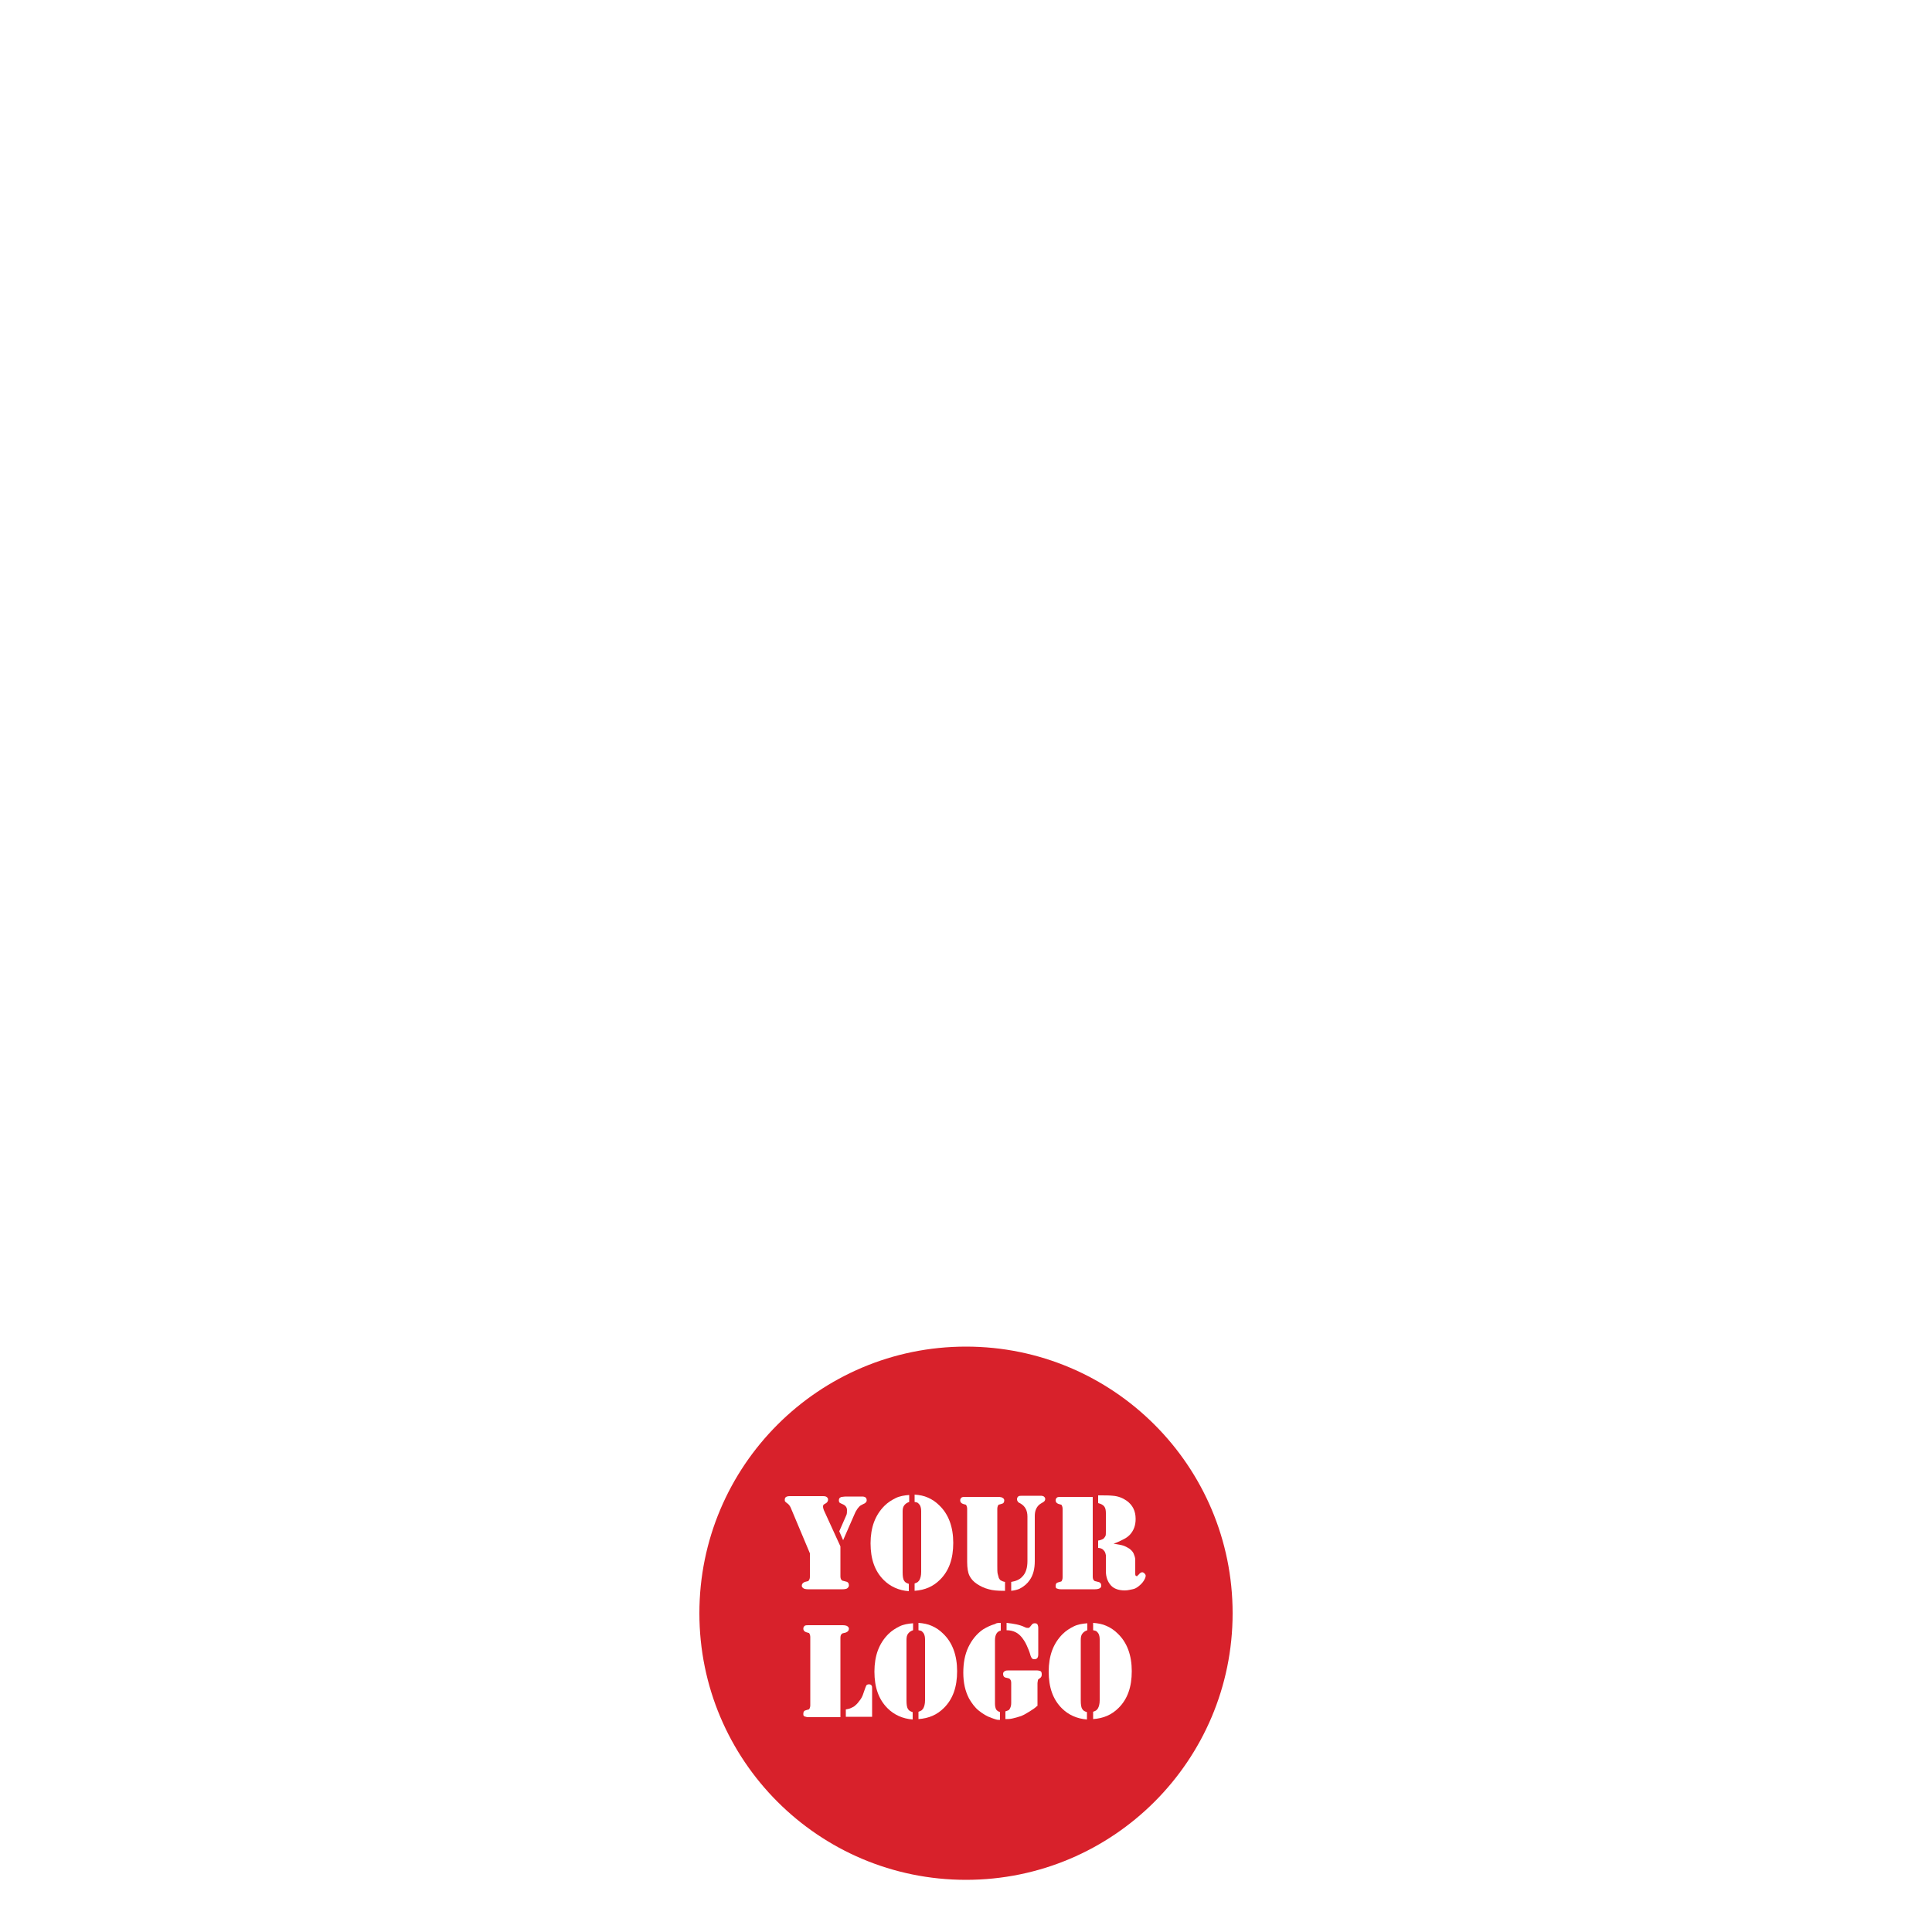 <svg version="1.1" id="cust-loader2" xmlns="http://www.w3.org/2000/svg" xmlns:xlink="http://www.w3.org/1999/xlink" x="0px"
	 y="0px" viewBox="0 0 500 500" enable-background="new 0 0 500 500" xml:space="preserve">
<filter id="filter" x="-20%" y="-20%" width="140%" height="140%" filterUnits="objectBoundingBox" primitiveUnits="userSpaceOnUse" color-interpolation-filters="linearRGB">
	<feDropShadow stdDeviation="0 0" in="SourceGraphic" dx="4" dy="4" flood-color="#000000" flood-opacity="0.6" x="0%" y="0%" width="100%" height="100%" result="dropShadow"/>
</filter>
<rect id="bg" fill="#FFFFFF" width="500" height="500"/>
<ellipse id="portal" opacity="0.2" fill="#000000" stroke="none" cx="250" cy="447.5" rx="69" ry="9"/>
<g id="logo-group">
		<g id="logo">
			<circle id="bg-logo" fill="#D8212B" cx="250" cy="117.5" r="69"/>
			<g id="your-logo" fill="#FFFFFF" filter="url(#filter)">
				<path d="M217.5,100.2v7.7c0,0.5,0.1,0.8,0.3,1c0.1,0.1,0.2,0.2,0.3,0.2s0.4,0.1,0.8,0.2c0.6,0.1,0.8,0.5,0.8,1
					c0,0.3-0.2,0.6-0.5,0.8c-0.2,0.1-0.6,0.2-1.1,0.2h-0.6h-7.8h-0.6c-0.5,0-0.9-0.1-1.1-0.2c-0.3-0.2-0.5-0.4-0.5-0.7
					c0-0.5,0.3-0.8,0.8-1c0.5-0.1,0.7-0.2,0.8-0.2s0.2-0.1,0.2-0.2c0.2-0.2,0.3-0.5,0.3-1V102l-5-11.9c-0.2-0.4-0.5-0.8-0.8-1
					c-0.3-0.2-0.5-0.4-0.6-0.5s-0.1-0.3-0.1-0.5c0-0.6,0.4-0.9,1.3-0.9h8.6c0.5,0,0.8,0.1,0.9,0.2c0.3,0.2,0.4,0.4,0.4,0.7
					c0,0.4-0.2,0.7-0.5,0.9l-0.5,0.3c-0.2,0.1-0.3,0.3-0.3,0.6c0,0.3,0.1,0.6,0.2,0.9L217.5,100.2z M218.2,98.6l-1-2.3l1.8-4.1
					c0.2-0.4,0.2-0.8,0.2-1.4c0-0.7-0.4-1.2-1.1-1.5c-0.4-0.2-0.7-0.3-0.8-0.4s-0.2-0.3-0.2-0.6c0-0.3,0.1-0.6,0.3-0.7
					c0.1-0.1,0.3-0.2,0.5-0.2s0.5-0.1,0.9-0.1h4.3c0.8,0,1.2,0.3,1.2,1c0,0.2-0.1,0.4-0.2,0.5s-0.3,0.3-0.6,0.4
					c-0.6,0.3-1,0.5-1.2,0.8c-0.4,0.4-0.6,0.8-0.9,1.3l-0.4,0.9L218.2,98.6z"/>
				<path d="M235.3,88.7c-0.6,0.2-1,0.5-1.3,0.9s-0.4,0.9-0.4,1.6v15.7c0,1,0.1,1.8,0.4,2.2c0.2,0.4,0.6,0.6,1.2,0.8
					v1.9c-2.6-0.2-4.8-1.2-6.5-2.9c-2.3-2.3-3.4-5.4-3.4-9.5c0-2,0.3-3.9,0.9-5.5s1.5-3,2.7-4.2c0.9-0.9,1.9-1.5,2.9-2
					s2.2-0.7,3.5-0.8V88.7z M236.7,88.7v-1.9c1.3,0.1,2.4,0.3,3.5,0.8s2,1.1,2.9,2c2.4,2.3,3.6,5.6,3.6,9.7c0,4.1-1.1,7.2-3.4,9.5
					c-1.8,1.8-3.9,2.7-6.6,2.9v-1.9c0.3-0.1,0.5-0.2,0.7-0.3s0.3-0.3,0.5-0.5c0.3-0.5,0.5-1.2,0.5-2.2V91.1c0-0.6-0.1-1.1-0.3-1.5
					c-0.1-0.2-0.3-0.4-0.5-0.6S237.1,88.8,236.7,88.7z"/>
				<path d="M250.3,104.2V90.5c0-0.4-0.1-0.7-0.2-0.9c-0.1-0.1-0.1-0.2-0.2-0.2s-0.3-0.1-0.7-0.2
					c-0.5-0.2-0.7-0.5-0.7-0.9c0-0.3,0.1-0.5,0.3-0.7s0.6-0.2,1-0.2h0.5h7.8h0.5l0.6,0.1c0.2,0.1,0.4,0.2,0.5,0.3s0.2,0.3,0.2,0.5
					c0,0.5-0.2,0.8-0.7,0.9c-0.4,0.1-0.6,0.2-0.7,0.2s-0.1,0.1-0.2,0.2c-0.1,0.2-0.2,0.5-0.2,0.9v14.7c0,1,0,1.7,0.1,2.1
					s0.2,0.7,0.3,1.1c0.2,0.3,0.3,0.5,0.5,0.6s0.5,0.3,1.1,0.4v2.3h-0.4c-1.5,0-2.8-0.1-3.8-0.4c-1.2-0.3-2.2-0.8-3.1-1.4
					s-1.5-1.3-1.9-2.1C250.5,107,250.3,105.8,250.3,104.2z M261.7,111.7v-2.3c1.2-0.2,2.2-0.6,2.9-1.4c0.9-0.9,1.3-2.3,1.3-4V92.5
					c0-1.6-0.6-2.7-1.8-3.4c-0.4-0.2-0.6-0.3-0.7-0.5s-0.2-0.3-0.2-0.6c0-0.3,0.1-0.5,0.3-0.7s0.6-0.2,1.1-0.2h4.3c0.4,0,0.6,0,0.7,0
					s0.2,0.1,0.4,0.1c0.3,0.2,0.5,0.4,0.5,0.7c0,0.3-0.1,0.5-0.3,0.7c-0.1,0.1-0.3,0.2-0.8,0.5c-0.5,0.3-0.9,0.7-1.2,1.3
					s-0.4,1.2-0.4,2V104c0,2-0.4,3.6-1.3,4.9c-0.6,0.9-1.5,1.7-2.7,2.3C263.3,111.4,262.6,111.6,261.7,111.7z"/>
				<path d="M282.8,87.3v20.7c0,0.5,0.1,0.8,0.3,1c0.1,0.1,0.2,0.2,0.3,0.2s0.4,0.1,0.8,0.2c0.6,0.1,0.8,0.5,0.8,1
					c0,0.3-0.2,0.6-0.5,0.7c-0.2,0.1-0.6,0.2-1.1,0.2h-0.6H275h-0.5c-0.4,0-0.7-0.1-1-0.2s-0.3-0.4-0.3-0.7c0-0.5,0.2-0.8,0.7-0.9
					c0.4-0.1,0.6-0.2,0.7-0.2s0.1-0.1,0.2-0.2c0.1-0.2,0.2-0.5,0.2-0.9V90.5c0-0.4-0.1-0.7-0.2-0.9c-0.1-0.1-0.1-0.2-0.2-0.2
					s-0.3-0.1-0.7-0.2c-0.5-0.2-0.7-0.5-0.7-0.9c0-0.3,0.1-0.5,0.3-0.7s0.6-0.2,1-0.2h0.5H282.8z M288.2,99.5c1.1,0.2,1.9,0.3,2.5,0.5
					s1.1,0.5,1.6,0.8c0.5,0.4,0.9,0.8,1.1,1.3s0.4,1,0.4,1.6v3.6c0,0.4,0.1,0.6,0.4,0.6c0.1,0,0.2,0,0.2-0.1s0.2-0.2,0.3-0.3
					c0.3-0.4,0.6-0.6,0.9-0.6c0.2,0,0.4,0.1,0.6,0.3s0.3,0.4,0.3,0.6c0,0.4-0.2,0.8-0.5,1.3s-0.8,1-1.3,1.4c-0.5,0.4-1,0.7-1.6,0.8
					s-1.2,0.3-2,0.3c-1.5,0-2.8-0.4-3.6-1.3s-1.3-2.1-1.3-3.7v-3c0-0.7,0-1,0-1.1c-0.1-0.5-0.2-0.9-0.5-1.2c-0.3-0.4-0.8-0.7-1.5-0.7
					v-1.9c0.6-0.1,1.1-0.3,1.4-0.5c0.2-0.2,0.4-0.5,0.5-0.7s0.1-0.7,0.1-1.2v-4.7c0-0.7-0.1-1.3-0.4-1.7s-0.8-0.7-1.6-0.9v-2h0.5
					c1.3,0,2.4,0,3.3,0.1c1.4,0.1,2.6,0.6,3.6,1.3c1.5,1.1,2.3,2.6,2.3,4.7c0,1.7-0.5,3-1.5,4.1c-0.4,0.4-0.9,0.8-1.5,1.1
					S289.4,99.1,288.2,99.5z"/>
				<path d="M217.5,144.4h-7.8h-0.5c-0.4,0-0.7-0.1-1-0.2s-0.3-0.4-0.3-0.7c0-0.5,0.2-0.8,0.7-0.9
					c0.4-0.1,0.6-0.2,0.7-0.2s0.1-0.1,0.2-0.2c0.1-0.2,0.2-0.5,0.2-0.9v-17.6c0-0.4-0.1-0.7-0.2-0.9c-0.1-0.1-0.1-0.2-0.2-0.2
					s-0.3-0.1-0.7-0.2c-0.5-0.2-0.7-0.5-0.7-0.9c0-0.3,0.1-0.5,0.3-0.7s0.6-0.2,1-0.2h0.5h7.8h0.6c0.5,0,0.9,0.1,1.1,0.2
					c0.3,0.2,0.5,0.4,0.5,0.7c0,0.5-0.3,0.8-0.8,1c-0.5,0.1-0.7,0.2-0.8,0.2s-0.2,0.1-0.3,0.2c-0.2,0.2-0.3,0.5-0.3,1V144.4z
					 M218.9,144.4v-2c0.6-0.1,1-0.2,1.4-0.4s0.7-0.3,1-0.6c0.5-0.4,0.9-0.9,1.4-1.6s0.7-1.4,1-2.3c0.2-0.6,0.4-1.1,0.5-1.3
					s0.4-0.3,0.7-0.3c0.3,0,0.6,0.1,0.7,0.4c0.1,0.1,0.1,0.4,0.1,0.8v7.2H218.9z"/>
				<path d="M236.3,121.9c-0.6,0.2-1,0.5-1.3,0.9s-0.4,0.9-0.4,1.6v15.7c0,1,0.1,1.8,0.4,2.2c0.2,0.4,0.6,0.6,1.2,0.8
					v1.9c-2.6-0.2-4.8-1.2-6.5-2.9c-2.3-2.3-3.4-5.4-3.4-9.5c0-2,0.3-3.9,0.9-5.5s1.5-3,2.7-4.2c0.9-0.9,1.9-1.5,2.9-2
					s2.2-0.7,3.5-0.8V121.9z M237.7,121.9V120c1.3,0.1,2.4,0.3,3.5,0.8s2,1.1,2.9,2c2.4,2.3,3.6,5.6,3.6,9.7c0,4.1-1.1,7.2-3.4,9.5
					c-1.8,1.8-3.9,2.7-6.6,2.9V143c0.3-0.1,0.5-0.2,0.7-0.3s0.3-0.3,0.5-0.5c0.3-0.5,0.5-1.2,0.5-2.2v-15.7c0-0.6-0.1-1.1-0.3-1.5
					c-0.1-0.2-0.3-0.4-0.5-0.6S238.1,122,237.7,121.9z"/>
				<path d="M259,120v2c-1,0.2-1.5,1.1-1.5,2.5v16.4c0,0.6,0.1,1.1,0.3,1.5c0.2,0.3,0.5,0.5,1,0.7v2
					c-0.4,0-0.7,0-1-0.1s-0.7-0.2-1.2-0.4c-1.2-0.4-2.3-1.1-3.3-1.9s-1.8-1.9-2.5-3.1c-1-1.9-1.5-4.1-1.5-6.7c0-2.5,0.4-4.7,1.3-6.6
					s2.2-3.5,3.8-4.6c1-0.6,2-1.1,3.1-1.4C257.9,120,258.4,120,259,120z M268.4,141.5c-0.5,0.5-1.1,0.9-1.9,1.4s-1.5,0.9-2.2,1.2
					c-0.6,0.2-1.3,0.4-2.1,0.6s-1.4,0.2-2,0.2v-2c0.3-0.1,0.6-0.2,0.8-0.3s0.3-0.3,0.4-0.5c0.2-0.4,0.3-0.8,0.3-1.4v-5.1
					c0-0.5-0.1-0.8-0.3-1c-0.1-0.1-0.2-0.2-0.2-0.2s-0.4-0.1-0.8-0.2c-0.6-0.1-0.8-0.5-0.8-1c0-0.3,0.1-0.5,0.4-0.7s0.7-0.2,1.2-0.2
					h0.6h6.4c0.5,0,0.9,0.1,1.1,0.2s0.3,0.4,0.3,0.8c0,0.2,0,0.4-0.1,0.6s-0.2,0.3-0.5,0.5s-0.4,0.3-0.4,0.5s-0.1,0.4-0.1,0.8V141.5z
					 M260.5,121.9V120c1.9,0.2,3.5,0.5,4.7,1.1c0.4,0.2,0.6,0.2,0.8,0.2c0.2,0,0.3,0,0.4-0.1s0.3-0.3,0.6-0.7c0.2-0.3,0.5-0.4,0.8-0.4
					c0.3,0,0.6,0.1,0.7,0.3s0.2,0.5,0.2,0.9v6.8c0,0.9-0.3,1.3-1,1.3c-0.3,0-0.6-0.1-0.7-0.3s-0.3-0.5-0.4-1c-0.2-0.7-0.5-1.4-0.9-2.3
					s-0.9-1.6-1.3-2.1c-0.5-0.6-1-1-1.6-1.3S261.4,121.9,260.5,121.9z"/>
				<path d="M281.4,121.9c-0.6,0.2-1,0.5-1.3,0.9s-0.4,0.9-0.4,1.6v15.7c0,1,0.1,1.8,0.4,2.2c0.2,0.4,0.6,0.6,1.2,0.8
					v1.9c-2.6-0.2-4.8-1.2-6.5-2.9c-2.3-2.3-3.4-5.4-3.4-9.5c0-2,0.3-3.9,0.9-5.5s1.5-3,2.7-4.2c0.9-0.9,1.9-1.5,2.9-2
					s2.2-0.7,3.5-0.8V121.9z M282.9,121.9V120c1.3,0.1,2.4,0.3,3.5,0.8s2,1.1,2.9,2c2.4,2.3,3.6,5.6,3.6,9.7c0,4.1-1.1,7.2-3.4,9.5
					c-1.8,1.8-3.9,2.7-6.6,2.9V143c0.3-0.1,0.5-0.2,0.7-0.3s0.3-0.3,0.5-0.5c0.3-0.5,0.5-1.2,0.5-2.2v-15.7c0-0.6-0.1-1.1-0.3-1.5
					c-0.1-0.2-0.3-0.4-0.5-0.6S283.2,122,282.9,121.9z"/>
			</g>
		</g>
</g>
<style>
	#logo {
		transform-origin: 250px 117.5px;
		transform: rotate(-180deg);
		animation: rotateLogo 2s linear 0s infinite;
	}

	#logo-group {
		transform: translate(0px, 300px);
		animation: moveLogo 1s cubic-bezier(0.215, 0.61, 0.355, 1) 0s infinite alternate;
	}

	#portal {
		transform-origin: 250px 447.5px;
		transform: scale(0, 0);
		animation: scalePortal 1s cubic-bezier(0.215, 0.61, 0.355, 1) 0s infinite alternate;
	}

	@keyframes moveLogo {
		0% {
			transform: translate(0px, 270px);
		}
		100% {
			transform: translate(0px, 0px);
		}
	}

	@keyframes rotateLogo {
		0% {
			transform: rotate(-180deg);
		}
		100% {
			transform: rotate(180deg);
		}
	}

	@keyframes scalePortal {
		0% {
			transform: scale(1, 1);
		}
		100% {
			transform: scale(0.1, 0.1);
		}
	}

</style>
</svg>